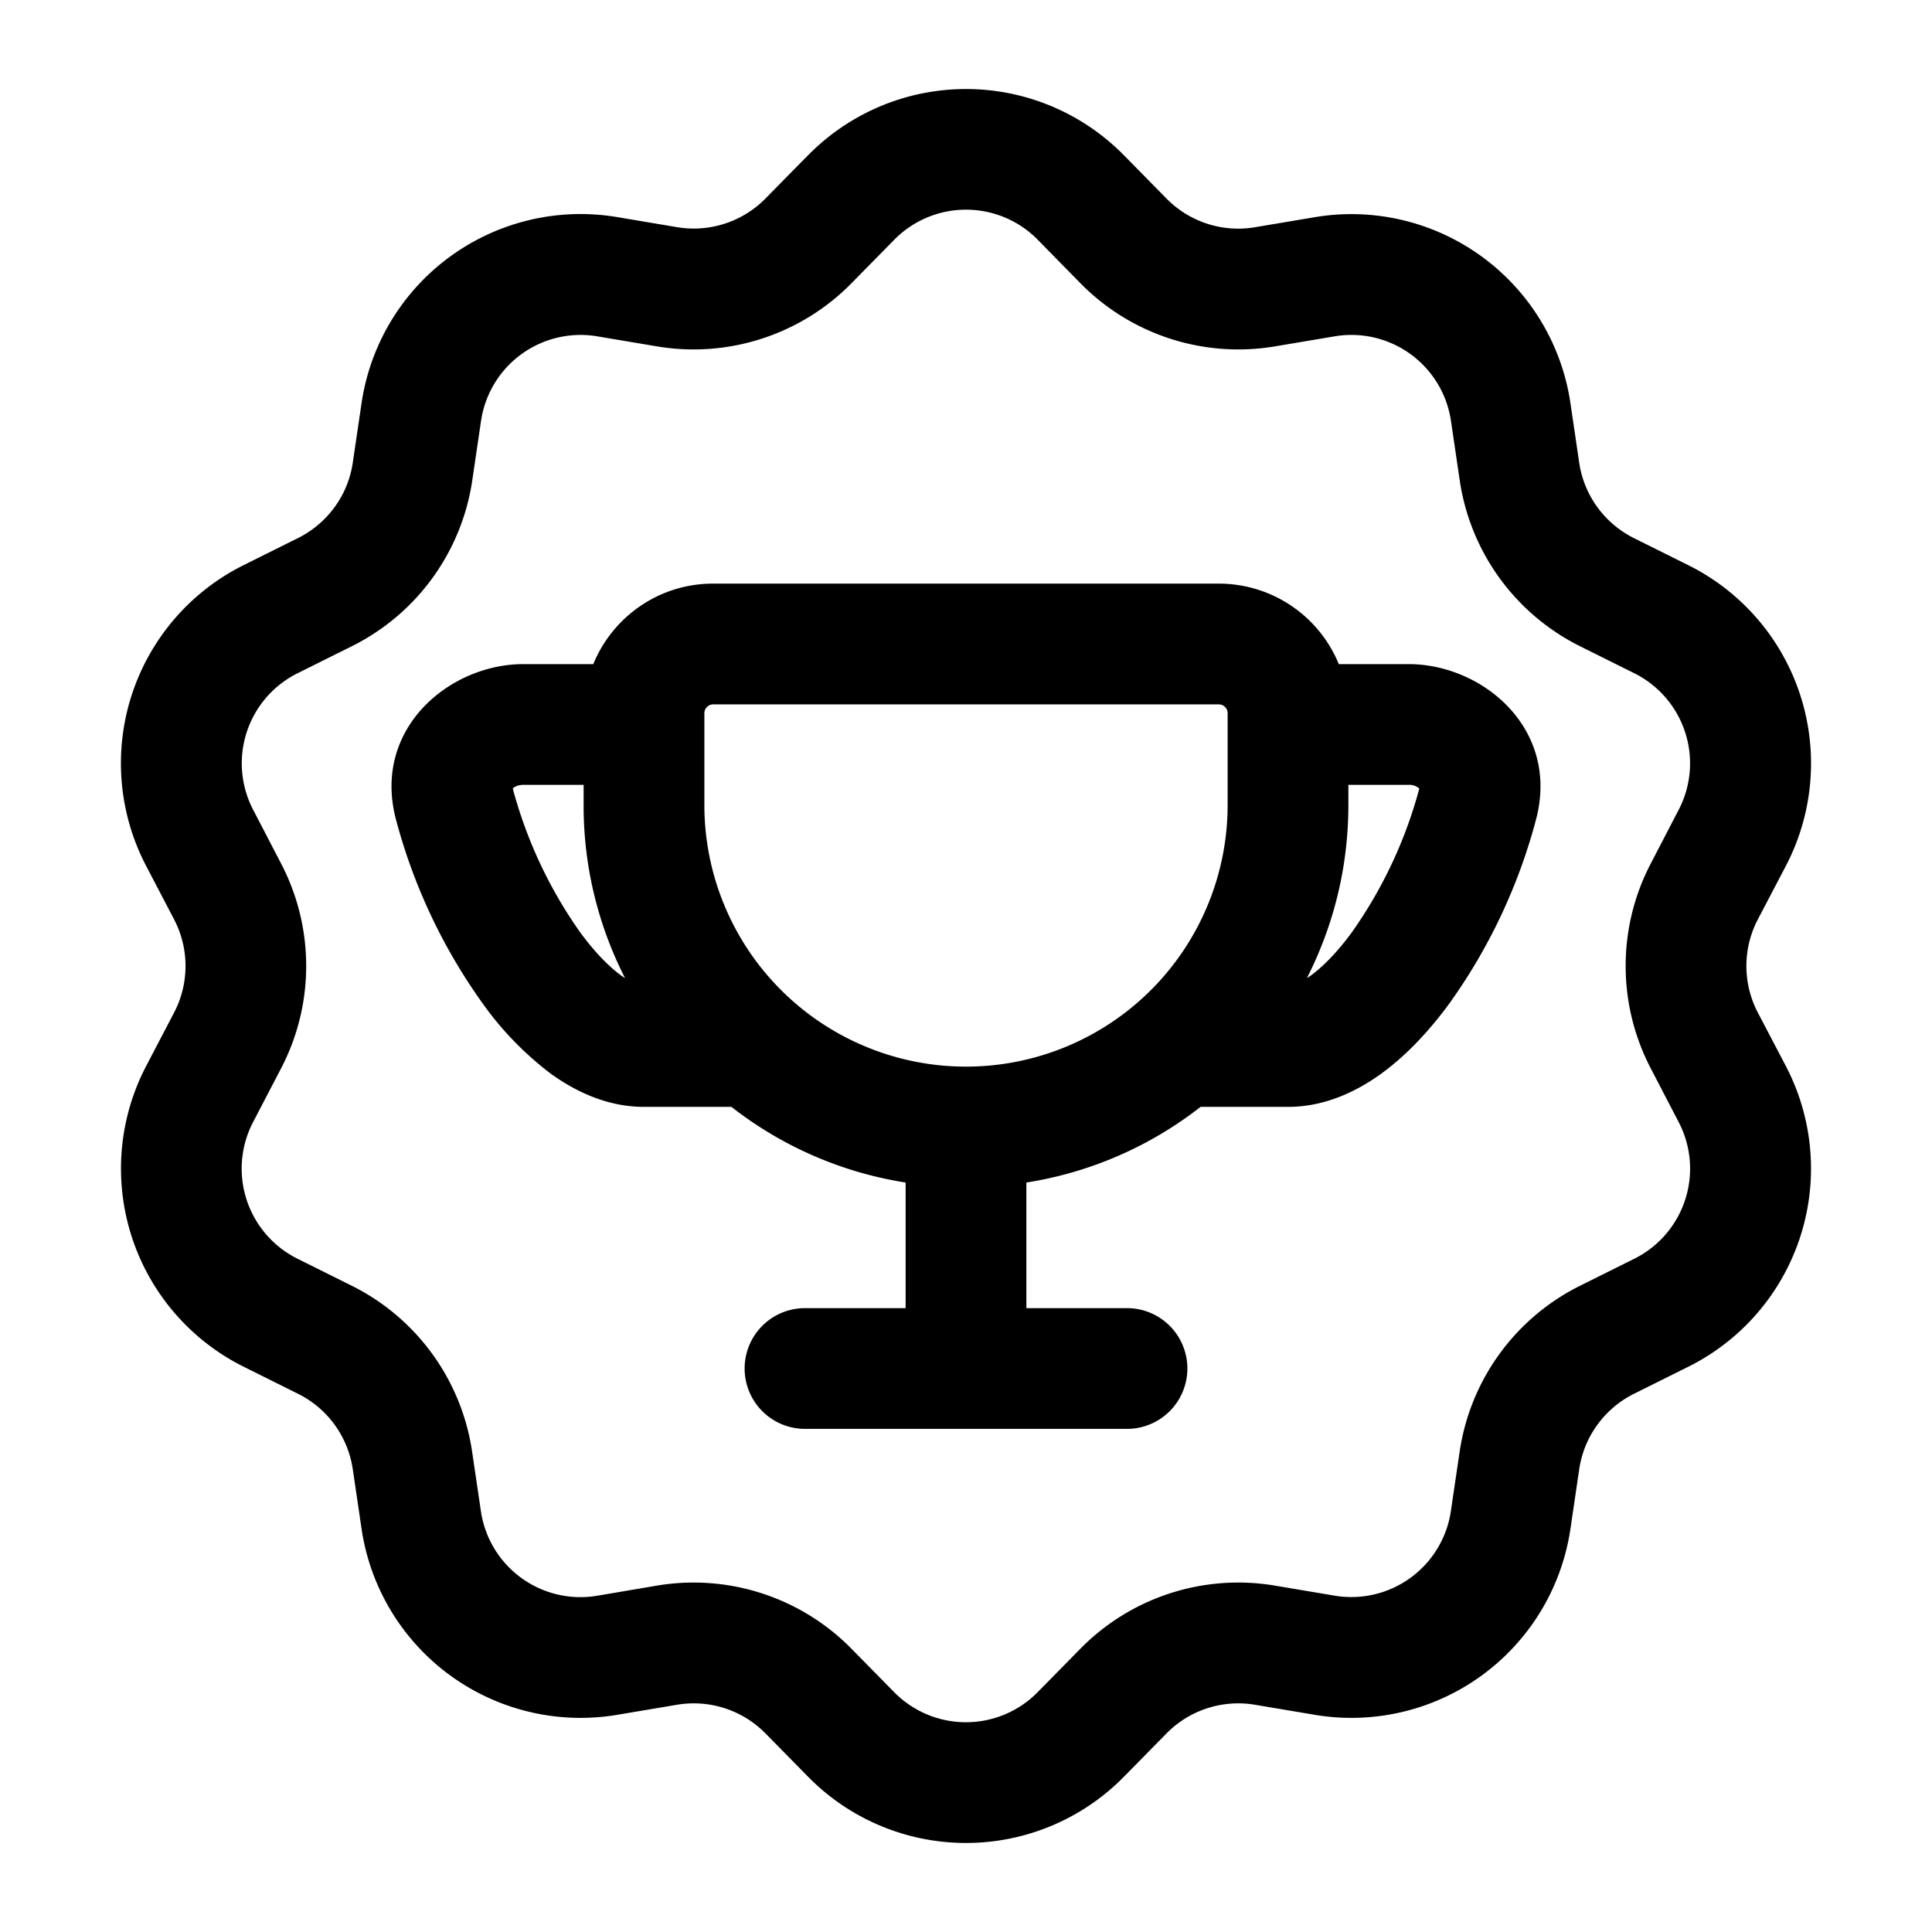 <svg xmlns="http://www.w3.org/2000/svg" viewBox="0 0 24 24"><path fill-rule="evenodd" d="M15.143 7.25a1.61 1.61 0 0 1 1.488 1h.869c.912 0 1.878.797 1.582 1.927a7 7 0 0 1-1.077 2.288c-.242.33-.524.637-.842.869-.316.23-.712.416-1.163.416h-1.086a4.7 4.7 0 0 1-2.164.94v1.56H14a.75.75 0 0 1 0 1.5h-4a.75.75 0 0 1 0-1.5h1.25v-1.56a4.7 4.7 0 0 1-2.164-.94H8c-.45 0-.848-.187-1.163-.416a4 4 0 0 1-.842-.87 7 7 0 0 1-1.077-2.287c-.296-1.13.67-1.927 1.582-1.927h.87c.24-.586.815-1 1.487-1zm-6.286 1.5a.11.11 0 0 0-.107.107V10a3.25 3.25 0 0 0 6.5 0V8.857a.11.11 0 0 0-.107-.107zm-2.357 1c-.073 0-.117.03-.13.046a5.6 5.6 0 0 0 .835 1.783c.181.247.359.429.515.542l.045.03A4.7 4.7 0 0 1 7.25 10v-.25zm10.25.25c0 .774-.186 1.504-.515 2.15q.022-.014.045-.029c.156-.113.334-.295.515-.542a5.6 5.6 0 0 0 .836-1.783.18.18 0 0 0-.131-.046h-.75z" clip-rule="evenodd"/><path fill-rule="evenodd" d="M10.038 1.929a2.75 2.75 0 0 1 3.924 0l.528.537a1.25 1.25 0 0 0 1.099.357l.743-.125a2.75 2.75 0 0 1 3.176 2.307l.11.746c.06.403.315.752.68.934l.675.336a2.75 2.75 0 0 1 1.213 3.733l-.35.668a1.25 1.25 0 0 0 0 1.156l.35.668a2.75 2.75 0 0 1-1.213 3.732l-.675.336c-.365.182-.62.531-.68.935l-.11.746a2.75 2.75 0 0 1-3.176 2.307l-.743-.125a1.25 1.25 0 0 0-1.099.357l-.528.537a2.75 2.75 0 0 1-3.924 0l-.528-.537a1.25 1.25 0 0 0-1.099-.357l-.743.125a2.75 2.75 0 0 1-3.176-2.307l-.11-.746a1.25 1.25 0 0 0-.68-.935l-.675-.336a2.75 2.75 0 0 1-1.213-3.732l.349-.668a1.25 1.25 0 0 0 0-1.156l-.349-.668A2.75 2.75 0 0 1 3.027 7.02l.675-.336c.365-.182.62-.53.68-.934l.11-.746a2.75 2.75 0 0 1 3.176-2.307l.743.125a1.25 1.25 0 0 0 1.099-.357l.528-.537Zm2.854 1.05a1.25 1.25 0 0 0-1.784 0l-.528.537a2.75 2.75 0 0 1-2.418.787l-.743-.125a1.25 1.25 0 0 0-1.443 1.048l-.11.746A2.75 2.75 0 0 1 4.37 8.028l-.675.336a1.25 1.25 0 0 0-.55 1.696l.347.668a2.75 2.75 0 0 1 0 2.543l-.348.668a1.25 1.25 0 0 0 .551 1.697l.675.336a2.75 2.75 0 0 1 1.494 2.056l.11.745a1.25 1.25 0 0 0 1.444 1.05l.743-.126a2.75 2.75 0 0 1 2.418.786l.528.537a1.25 1.25 0 0 0 1.784 0l.528-.537a2.75 2.75 0 0 1 2.418-.786l.743.125a1.25 1.25 0 0 0 1.443-1.049l.11-.745a2.75 2.75 0 0 1 1.495-2.056l.675-.336a1.25 1.25 0 0 0 .55-1.697l-.347-.668a2.75 2.75 0 0 1 0-2.543l.347-.668a1.25 1.25 0 0 0-.55-1.696l-.675-.336a2.75 2.75 0 0 1-1.494-2.056l-.11-.746a1.25 1.25 0 0 0-1.444-1.048l-.743.125a2.75 2.75 0 0 1-2.418-.787z" clip-rule="evenodd"/></svg>